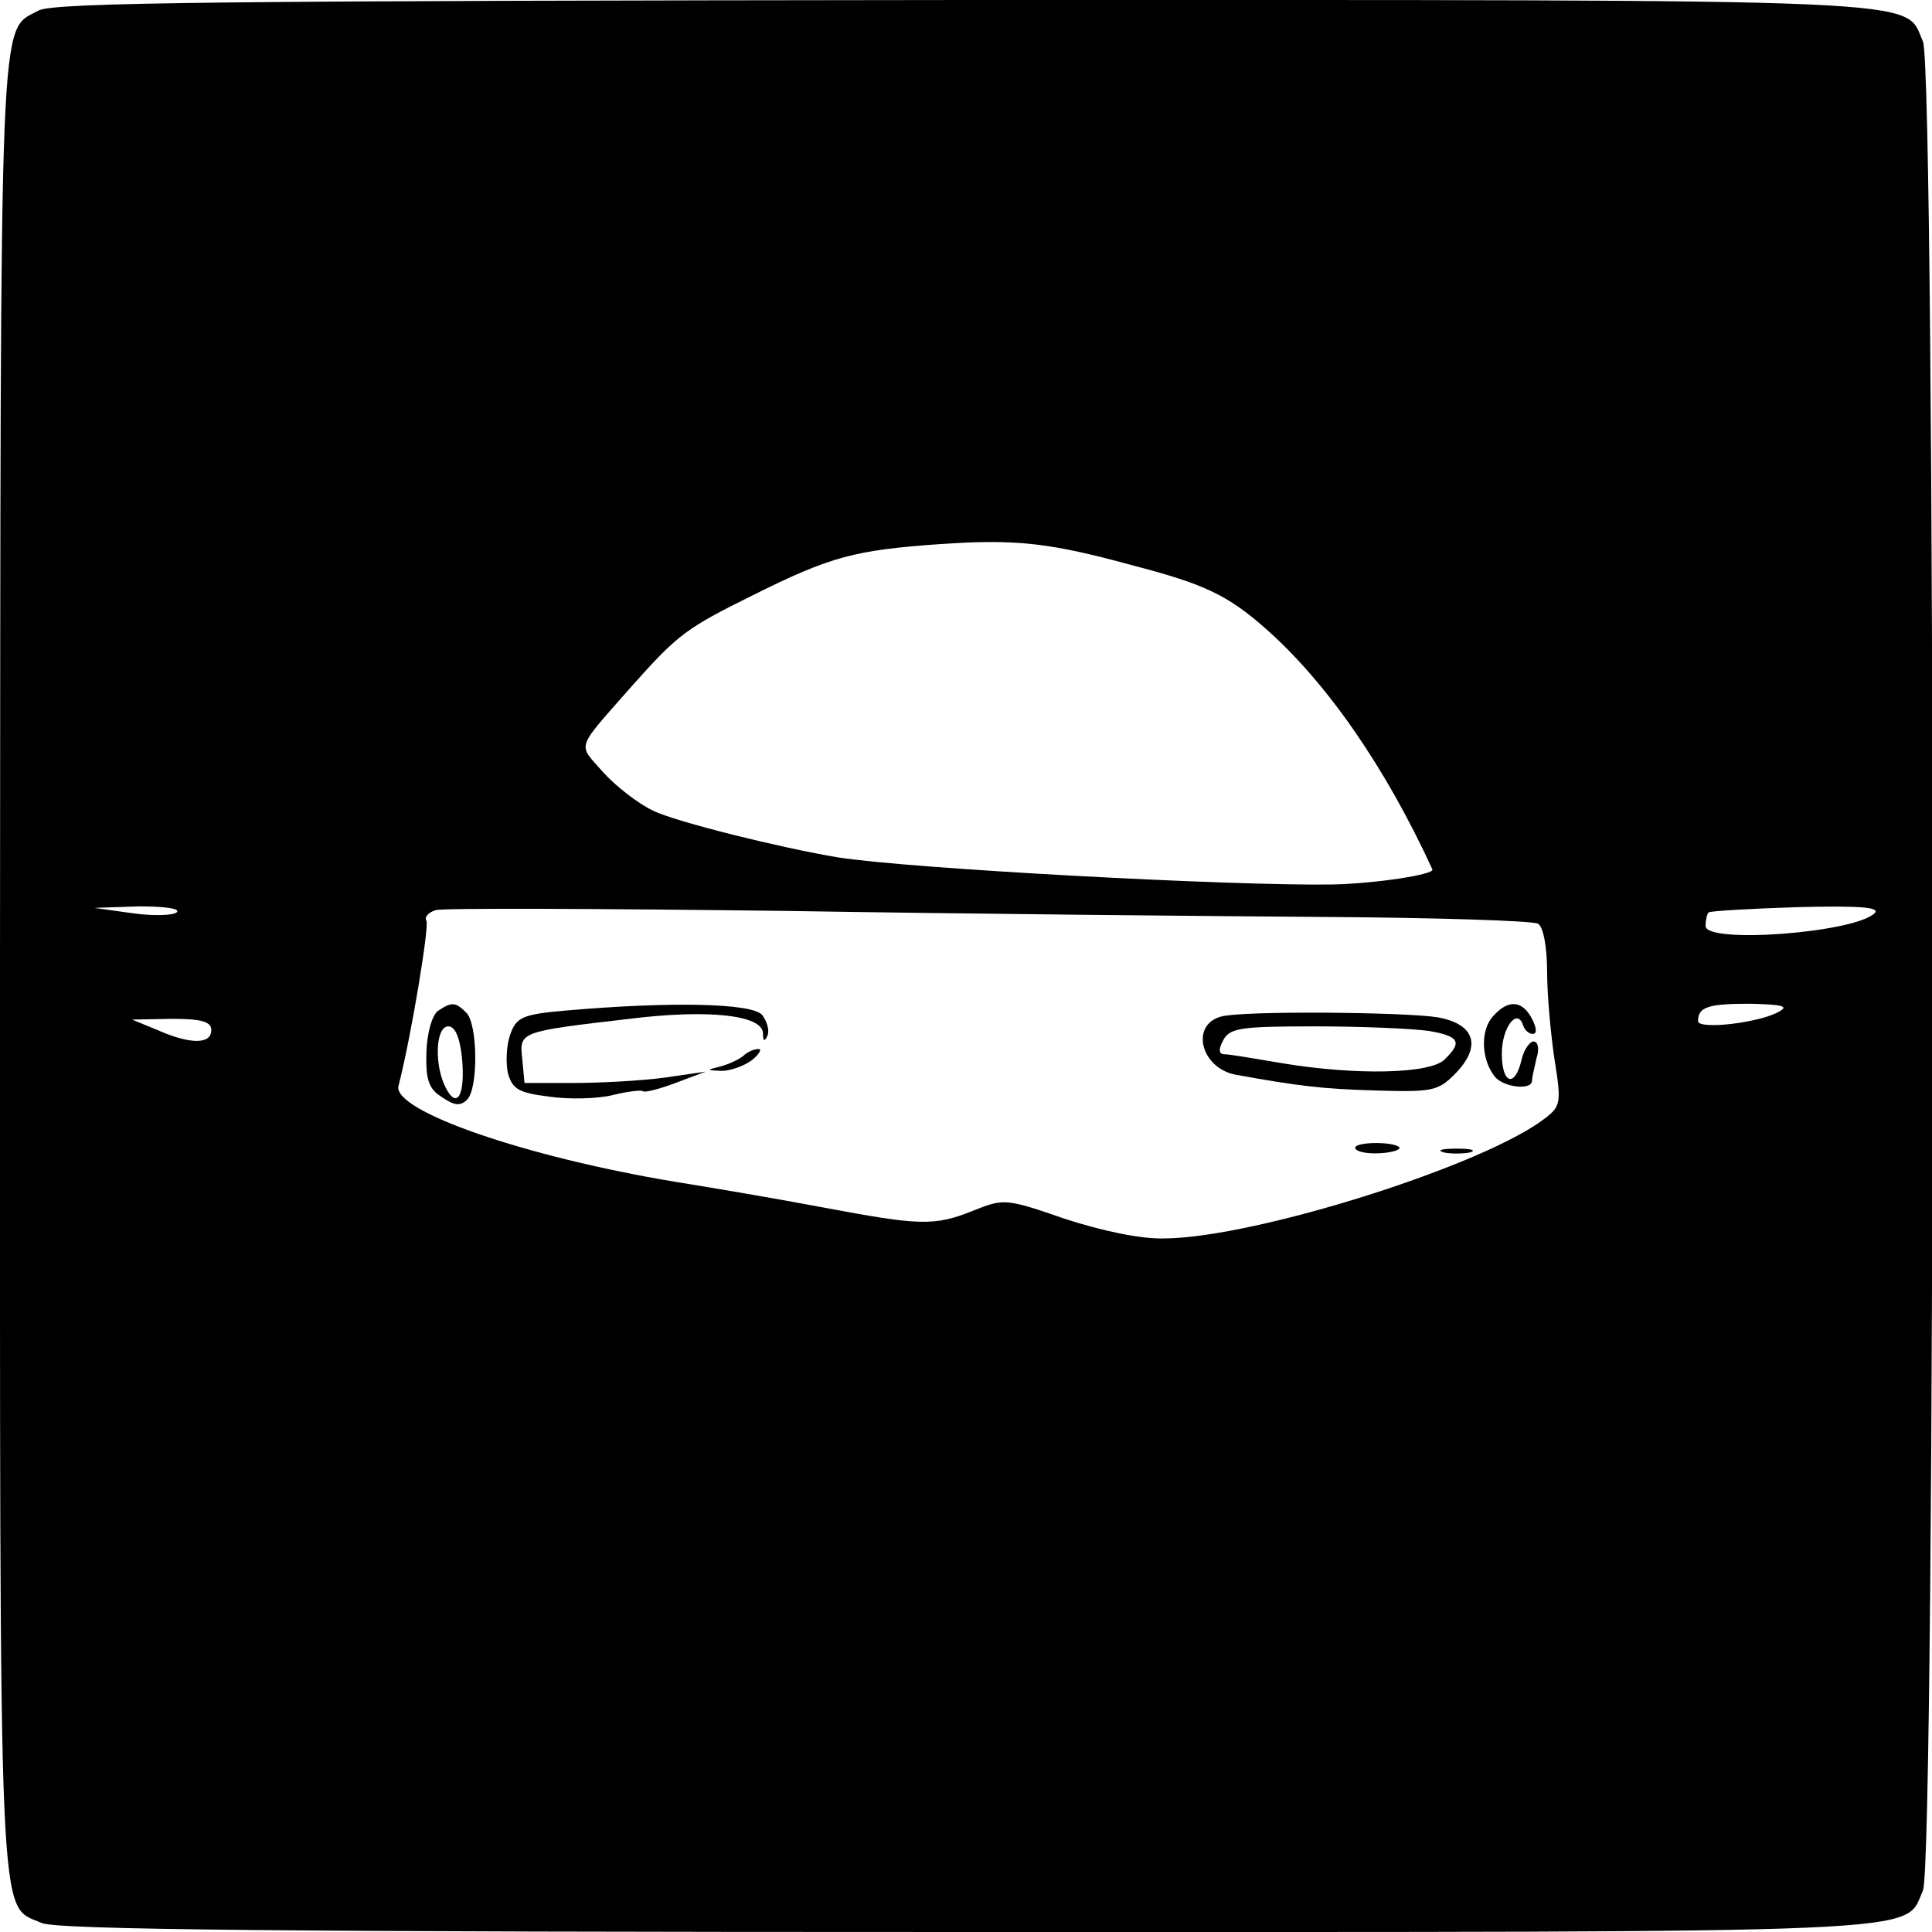 <?xml version="1.0" standalone="no"?>
<!DOCTYPE svg PUBLIC "-//W3C//DTD SVG 20010904//EN"
 "http://www.w3.org/TR/2001/REC-SVG-20010904/DTD/svg10.dtd">
<svg version="1.0" xmlns="http://www.w3.org/2000/svg"
 width="256pt" height="256pt" viewBox="0 0 256 256"
 preserveAspectRatio="xMidYMid meet">
<g transform="translate(0,256) scale(0.1,-0.1)"
fill="#000000" stroke="none">
<path d="M51 2546 c-53 -29 -50 28 -51 -1264 0 -1308 -3 -1244 55 -1270 20 -9
317 -12 1226 -12 1304 0 1241 -3 1267 55 17 38 17 2412 0 2450 -26 58 38 55
-1270 55 -979 -1 -1207 -3 -1227 -14z m1453 -736 c92 -24 123 -39 172 -82 82
-72 160 -185 222 -320 3 -7 -78 -19 -133 -20 -135 -2 -561 21 -655 36 -73 12
-215 47 -245 62 -19 9 -49 32 -66 51 -34 39 -38 27 41 117 58 65 70 74 157
117 104 52 136 60 248 68 102 7 146 2 259 -29z m-1270 -459 c-5 -4 -31 -5 -59
-1 l-50 7 59 2 c35 0 56 -3 50 -8z m1521 -6 c149 -1 276 -5 283 -9 7 -4 12
-31 12 -64 0 -31 5 -84 10 -117 9 -56 8 -61 -13 -77 -80 -62 -383 -158 -504
-159 -31 -1 -83 10 -132 26 -78 27 -81 27 -121 11 -52 -21 -71 -20 -199 4 -58
11 -146 26 -196 34 -199 33 -375 94 -367 127 17 66 41 212 37 219 -3 5 3 11
12 14 10 3 218 2 463 -1 245 -4 567 -7 715 -8z m729 5 c-26 -26 -224 -41 -224
-17 0 8 2 16 4 18 3 2 56 5 118 7 81 2 110 0 102 -8z m-126 -130 c-24 -15
-108 -25 -108 -13 0 19 14 23 69 23 41 -1 52 -3 39 -10z m-2078 -25 c0 -19
-28 -19 -71 0 l-34 14 53 1 c40 0 52 -4 52 -15z"/>
<path d="M581 1221 c-8 -5 -15 -28 -16 -55 -1 -37 3 -49 21 -60 16 -11 24 -12
33 -3 15 15 14 100 -1 115 -14 14 -19 15 -37 3z m31 -61 c5 -50 -6 -71 -21
-42 -16 30 -14 82 3 82 9 0 15 -14 18 -40z"/>
<path d="M750 1221 c-58 -5 -66 -9 -74 -32 -5 -14 -6 -37 -3 -51 6 -21 14 -26
54 -31 27 -4 65 -3 85 2 20 5 39 7 40 5 2 -2 22 3 43 11 l40 15 -55 -8 c-30
-4 -84 -7 -120 -7 l-65 0 -3 32 c-4 36 -4 36 142 53 105 13 176 5 177 -19 0
-11 2 -12 6 -3 3 7 -1 19 -7 27 -13 16 -122 18 -260 6z"/>
<path d="M1978 1213 c-17 -19 -15 -58 3 -80 12 -14 49 -18 49 -5 0 4 3 17 6
30 4 12 2 22 -4 22 -5 0 -13 -11 -16 -25 -9 -37 -26 -31 -26 9 0 34 20 61 28
38 2 -7 8 -12 13 -12 6 0 5 8 -1 20 -13 25 -32 26 -52 3z"/>
<path d="M1618 1213 c-41 -11 -27 -68 19 -77 83 -15 115 -19 187 -21 72 -2 81
-1 103 21 37 37 28 67 -22 76 -43 7 -259 9 -287 1z m275 -19 c41 -7 45 -15 21
-38 -19 -19 -117 -21 -214 -5 -36 6 -70 12 -77 12 -8 0 -9 6 -2 19 9 16 23 18
122 18 62 0 129 -3 150 -6z"/>
<path d="M985 1161 c-6 -5 -19 -11 -30 -14 -20 -5 -19 -5 1 -6 11 0 29 6 40
14 10 8 14 15 9 15 -6 0 -15 -4 -20 -9z"/>
<path d="M1796 1038 c3 -5 18 -7 34 -6 16 1 27 5 24 8 -9 8 -63 7 -58 -2z"/>
<path d="M1913 1033 c9 -2 25 -2 35 0 9 3 1 5 -18 5 -19 0 -27 -2 -17 -5z"/>
</g>
</svg>
